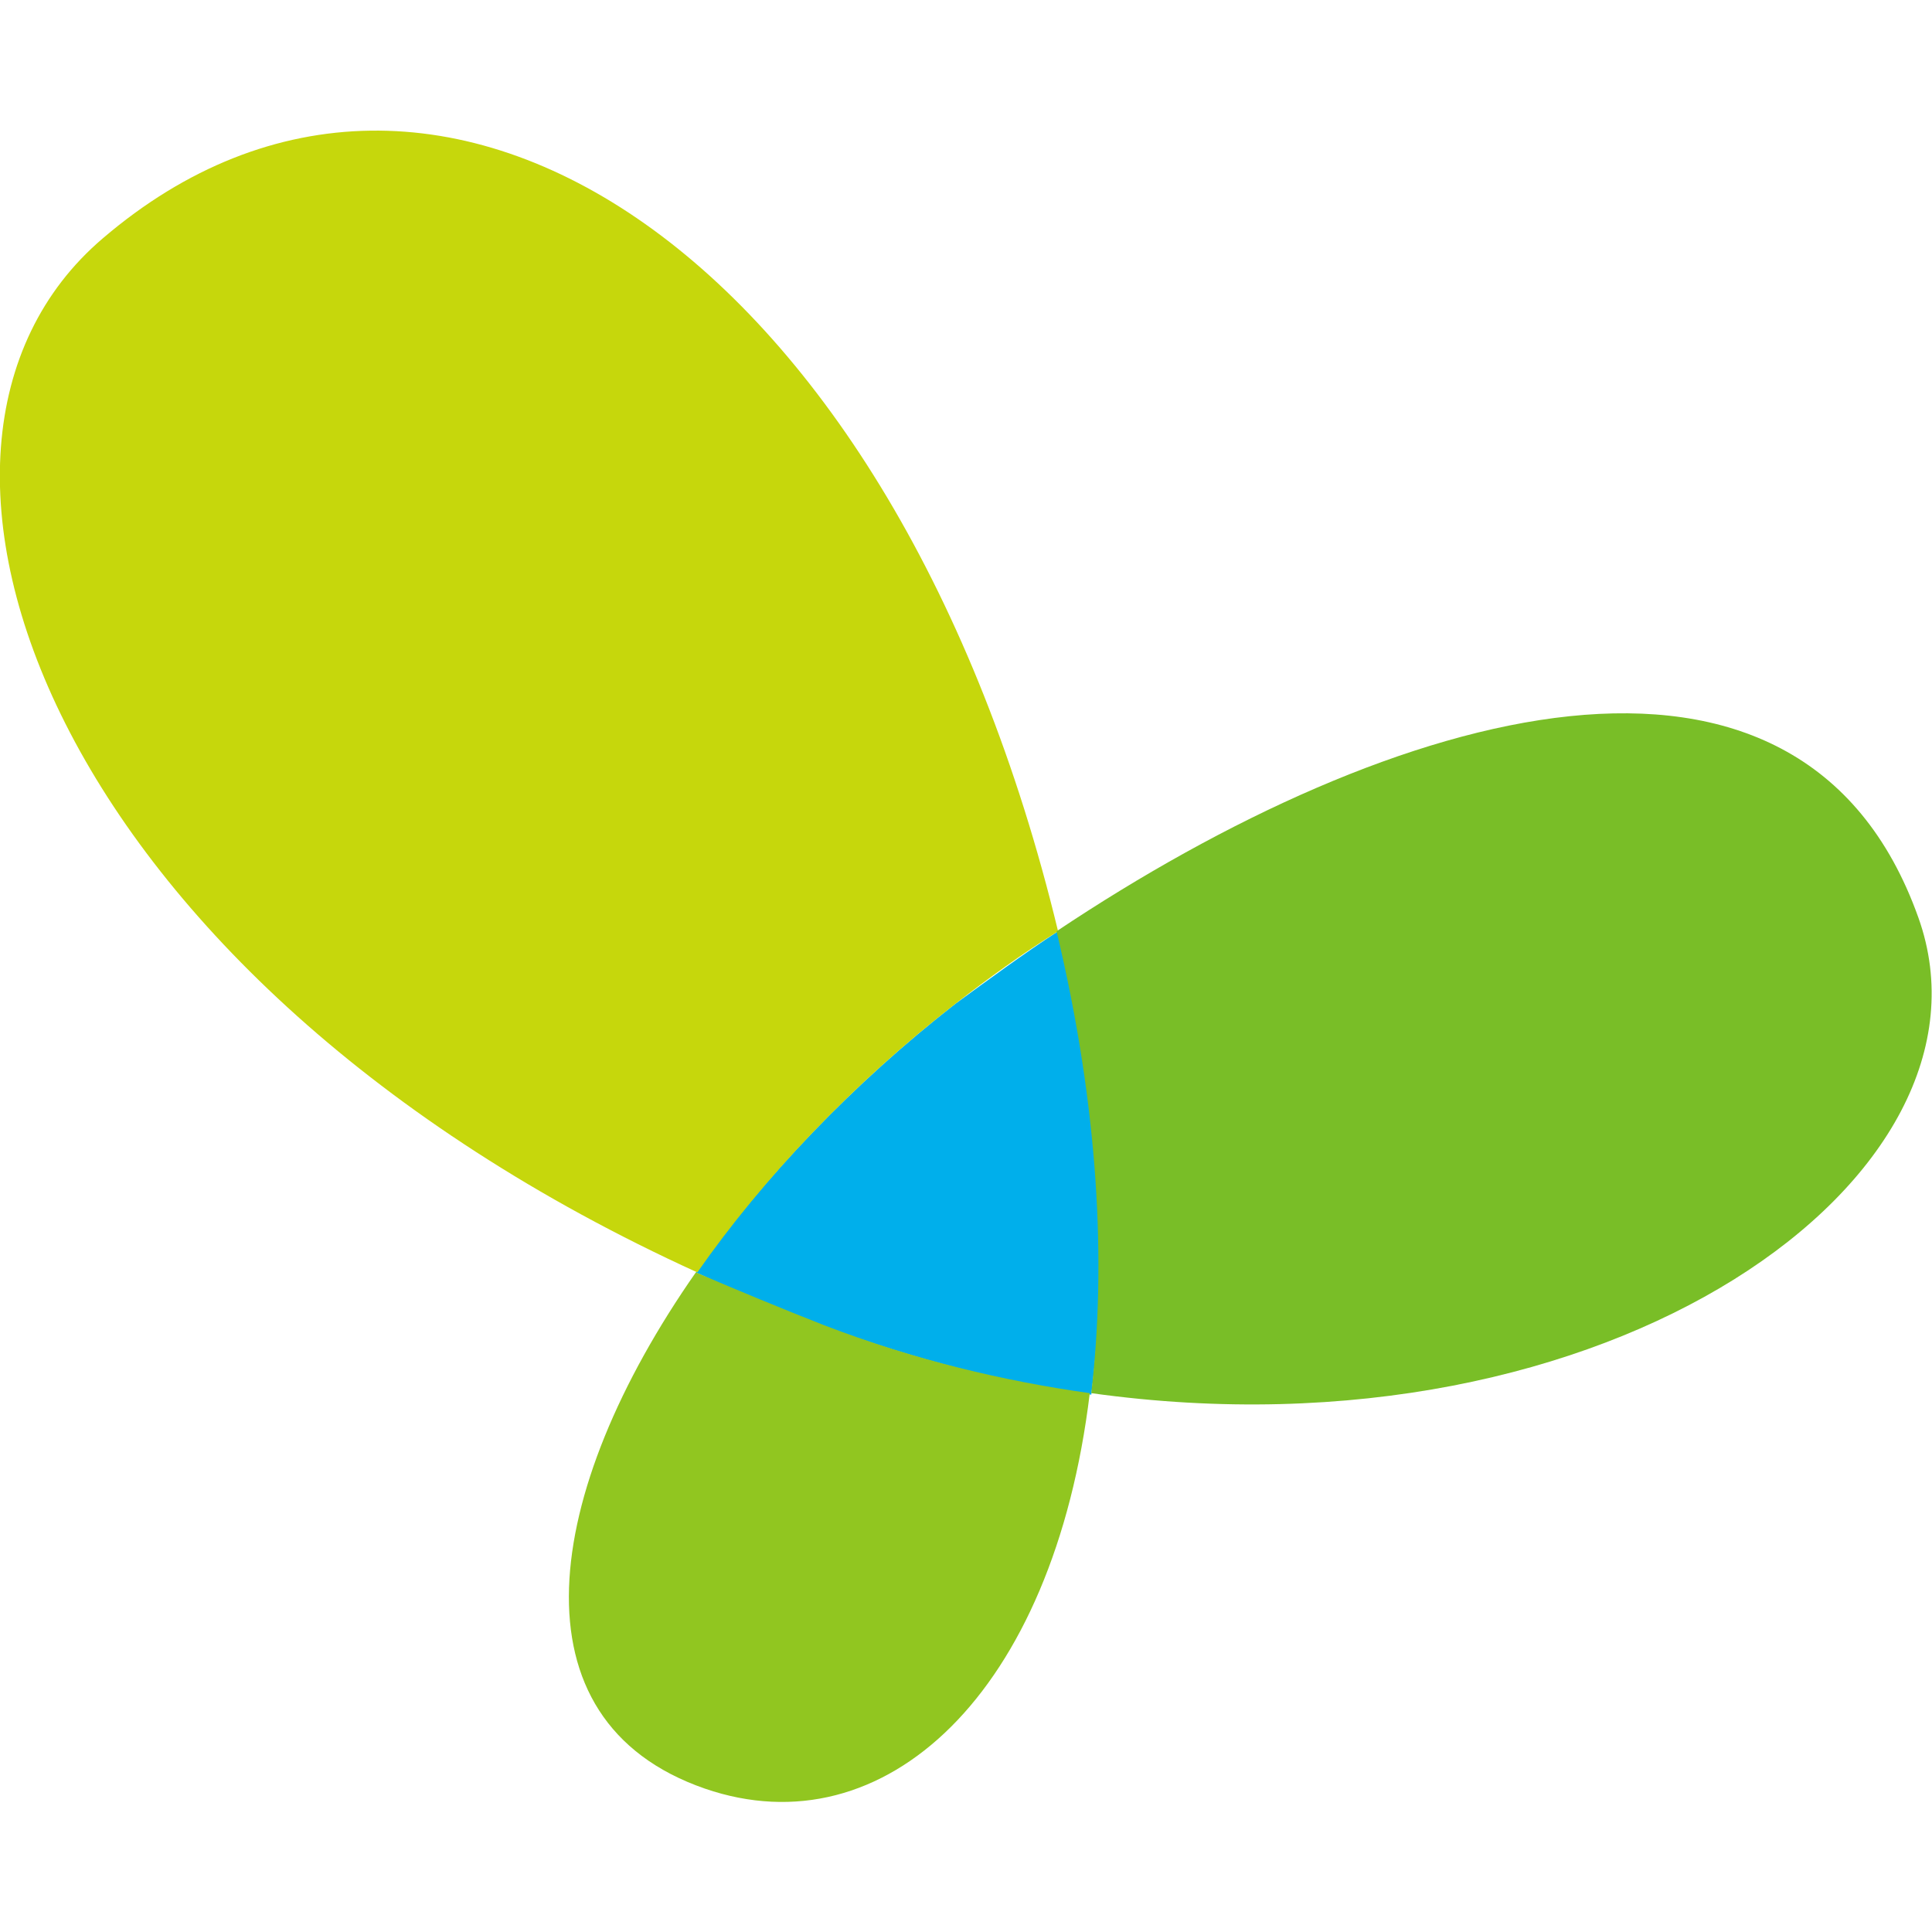 <svg xmlns="http://www.w3.org/2000/svg" xmlns:xlink="http://www.w3.org/1999/xlink" x="0" y="0" version="1.1" viewBox="0 0 128 128" xml:space="preserve" style="enable-background:new 0 0 128 128"><style type="text/css">.st4{fill:#00afeb}.st5{fill:none}.st6{fill:#c6d70c}.st7{fill:#91c620}.st8{fill:#79be27}</style><g><path d="M70.1,61.7c-2.3,1.5-4.6,3.2-6.8,4.8C56.5,71.8,50.6,78,46.1,84.3c2.8,1.3,5.6,2.4,8.6,3.6 c6,2.2,11.9,3.7,17.6,4.5C73.4,83.7,72.9,73.4,70.1,61.7z" class="st4"/><path d="M70.1,61.7c-2.3,1.5-4.6,3.2-6.8,4.8C56.5,71.8,50.6,78,46.1,84.3c2.8,1.3,5.6,2.4,8.6,3.6 c6,2.2,11.9,3.7,17.6,4.5C73.4,83.7,72.9,73.4,70.1,61.7z" class="st5"/><path d="M63.3,66.5c2.2-1.7,4.4-3.3,6.8-4.8c0,0,0,0,0,0C59.3,16.9,29-3.2,6.8,15.8c-16.3,13.9-3.4,49,39.4,68.5 C50.6,78,56.5,71.8,63.3,66.5z" class="st6"/><path d="M46.1,84.3c-10.2,14.6-12.4,29.7,0.6,34.2c11.9,4.1,23.1-6.3,25.5-26.2c-5.7-0.8-11.6-2.2-17.6-4.5 C51.8,86.7,48.9,85.5,46.1,84.3z" class="st7"/><path d="M127.1,60.8c-7.8-21.9-34.8-14-57.1,0.9c2.8,11.7,3.3,22,2.3,30.6C106.7,97.1,133.2,77.9,127.1,60.8z" class="st8"/></g></svg>